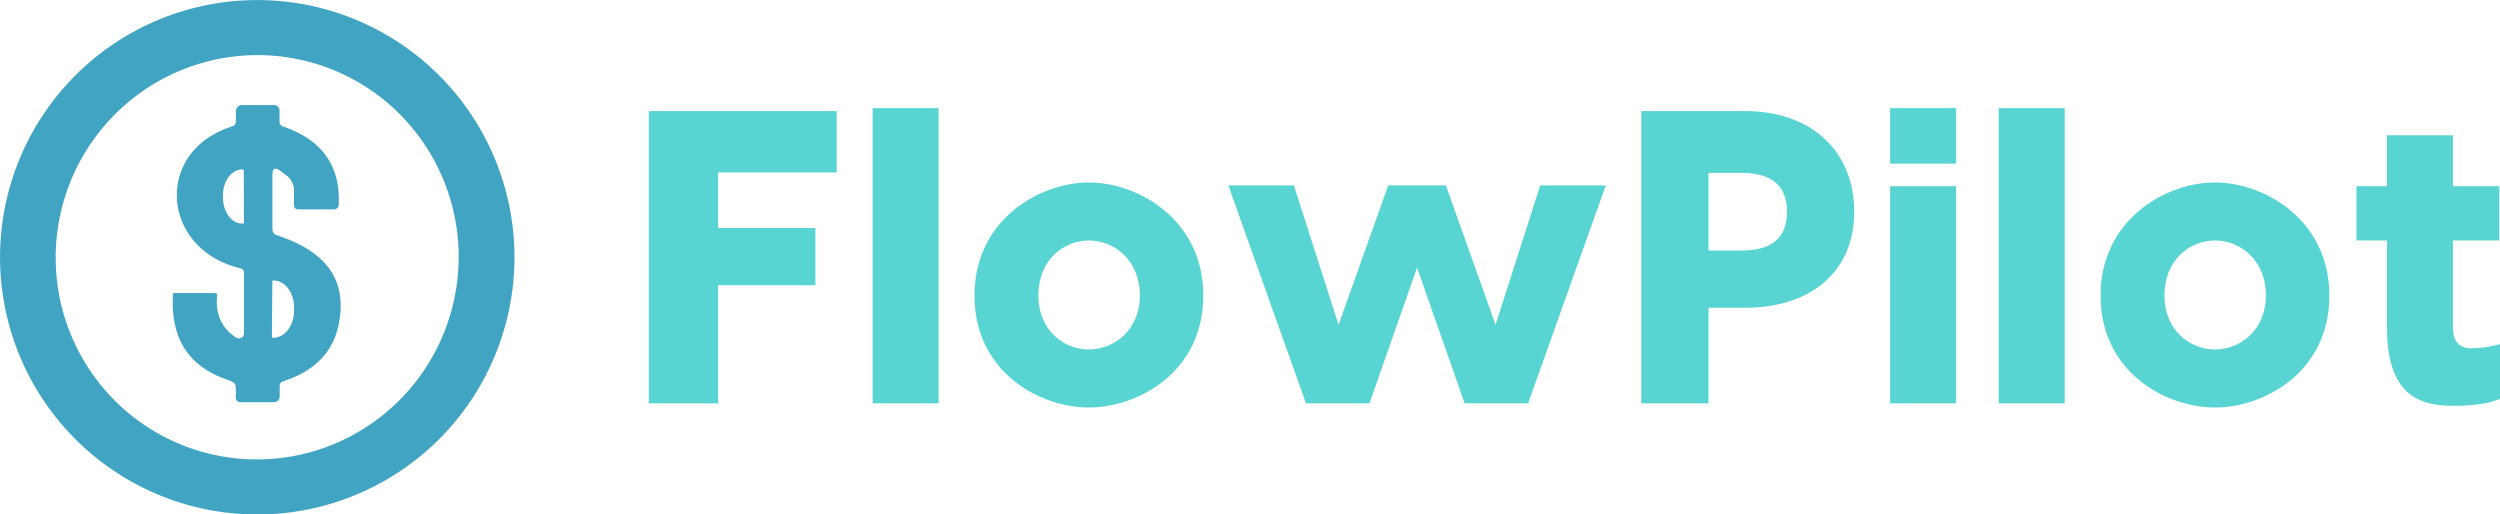 <svg width="774.986" height="159.406" viewBox="0 0 369.913 76.087" class="looka-1j8o68f"><defs id="SvgjsDefs1011"></defs><g id="SvgjsG1012" featurekey="Df7oLJ-0" transform="matrix(1.121,0,0,1.121,-19.913,-27.757)" fill="#41a4c3"><g xmlns="http://www.w3.org/2000/svg" fill="#41a4c3"><path d="M85.67 58.72a33.95 33.95 0 0 1-33.95 33.95 33.95 33.95 0 0 1-33.95-33.95 33.95 33.95 0 0 1 33.95-33.95 33.95 33.95 0 0 1 33.95 33.95M44.982 84.548a26.69 26.59 104.6 0 0 32.46-19.126 26.69 26.59 104.6 0 0-19.004-32.53 26.69 26.59 104.6 0 0-32.46 19.125 26.69 26.59 104.6 0 0 19.004 32.531"></path><path d="M55.16 41.47q7.7 2.65 7.31 10.34a.63.62 1.4 0 1-.63.59h-4.68q-.59 0-.59-.58v-1.9a2.52 2.5-71.6 0 0-.99-2l-.79-.59q-1.07-.81-1.07.53v7.15a.84.84 0 0 0 .58.8c5.63 1.84 9.5 5.2 8.17 11.77q-1.11 5.5-7.33 7.51-.46.15-.46.64v1.25q0 .87-.87.87h-4.22q-.75 0-.71-.75.05-.87-.04-1.47-.06-.41-1.04-.74-7.73-2.59-7.21-11.29.01-.16.17-.16h5.37q.32 0 .29.32-.38 3.67 2.51 5.56a.66.66 0 0 0 1.03-.55v-7.99q0-.5-.48-.61c-10.41-2.46-11.51-15.4-1.09-18.72q.51-.16.51-.71v-1.33a.78.78 0 0 1 .78-.78h4.27a.72.71 90 0 1 .71.72v1.43q0 .52.5.69m-5.2 12.67-.02-6.88a.13.13 0 0 0-.13-.13h-.1a3.44 2.53 89.8 0 0-2.52 3.44v.26a3.44 2.53 89.8 0 0 2.54 3.44h.1a.13.13 0 0 0 .13-.13m3.75 7.77-.06 7.3a.13.13 0 0 0 .13.13h.06a3.6 2.71-89.6 0 0 2.74-3.58v-.36a3.6 2.71-89.6 0 0-2.68-3.62h-.06a.13.13 0 0 0-.13.13"></path></g></g><g id="SvgjsG1013" featurekey="Ua4uQk-0" transform="matrix(3.089,0,0,3.089,92.293,-2.1)" fill="#58d5d3"><path d="M10.2 8.94 l-5.68 0 l0 2.66 l4.66 0 l0 2.74 l-4.66 0 l0 5.66 l-3.32 0 l0 -14 l9 0 l0 2.94 z M15.08 5.86 l0 14.14 l-3.16 0 l0 -14.14 l3.16 0 z M22.28 9.42 c2.36 0 5.48 1.78 5.48 5.42 c0 3.66 -3.12 5.36 -5.48 5.36 s-5.48 -1.7 -5.48 -5.36 c0 -3.64 3.12 -5.42 5.48 -5.42 z M22.28 12.2 c-1.2 0 -2.42 0.92 -2.42 2.64 c0 1.66 1.22 2.58 2.42 2.58 s2.44 -0.92 2.44 -2.58 c0 -1.72 -1.24 -2.64 -2.44 -2.64 z M43.9 9.56 l3.14 0 l-3.72 10.44 l-3.04 0 l-2.28 -6.5 l-2.28 6.5 l-3.04 0 l-3.72 -10.44 l3.14 0 l2.14 6.68 l2.38 -6.68 l2.76 0 l2.38 6.68 z M53.72 6 c3.14 0 5.22 1.9 5.22 4.82 c0 2.88 -2.08 4.6 -5.22 4.6 l-1.76 0 l0 4.58 l-3.22 0 l0 -14 l4.98 0 z M53.52 12.68 c1.3 0 2.2 -0.46 2.2 -1.86 c0 -1.38 -0.9 -1.86 -2.2 -1.86 l-1.56 0 l0 3.72 l1.56 0 z M63.82 5.86 l0 2.66 l-3.16 0 l0 -2.66 l3.16 0 z M63.82 9.6 l0 10.4 l-3.16 0 l0 -10.4 l3.16 0 z M69.02 5.86 l0 14.14 l-3.16 0 l0 -14.14 l3.16 0 z M76.22 9.42 c2.36 0 5.48 1.78 5.48 5.42 c0 3.66 -3.12 5.36 -5.48 5.36 s-5.48 -1.7 -5.48 -5.36 c0 -3.64 3.12 -5.42 5.48 -5.42 z M76.22 12.2 c-1.2 0 -2.42 0.92 -2.42 2.64 c0 1.66 1.22 2.58 2.42 2.58 s2.44 -0.92 2.44 -2.58 c0 -1.72 -1.24 -2.64 -2.44 -2.64 z M88.48 17.36 c0.56 0 0.96 -0.08 1.4 -0.2 l0 2.62 c-0.44 0.2 -1.16 0.34 -2.22 0.34 c-1.74 0 -3.2 -0.58 -3.2 -3.78 l0 -4.14 l-1.46 0 l0 -2.6 l1.46 0 l0 -2.44 l3.16 0 l0 2.44 l2.22 0 l0 2.6 l-2.22 0 l0 4.14 c0 0.46 0.12 1.02 0.86 1.02 z"></path></g></svg>